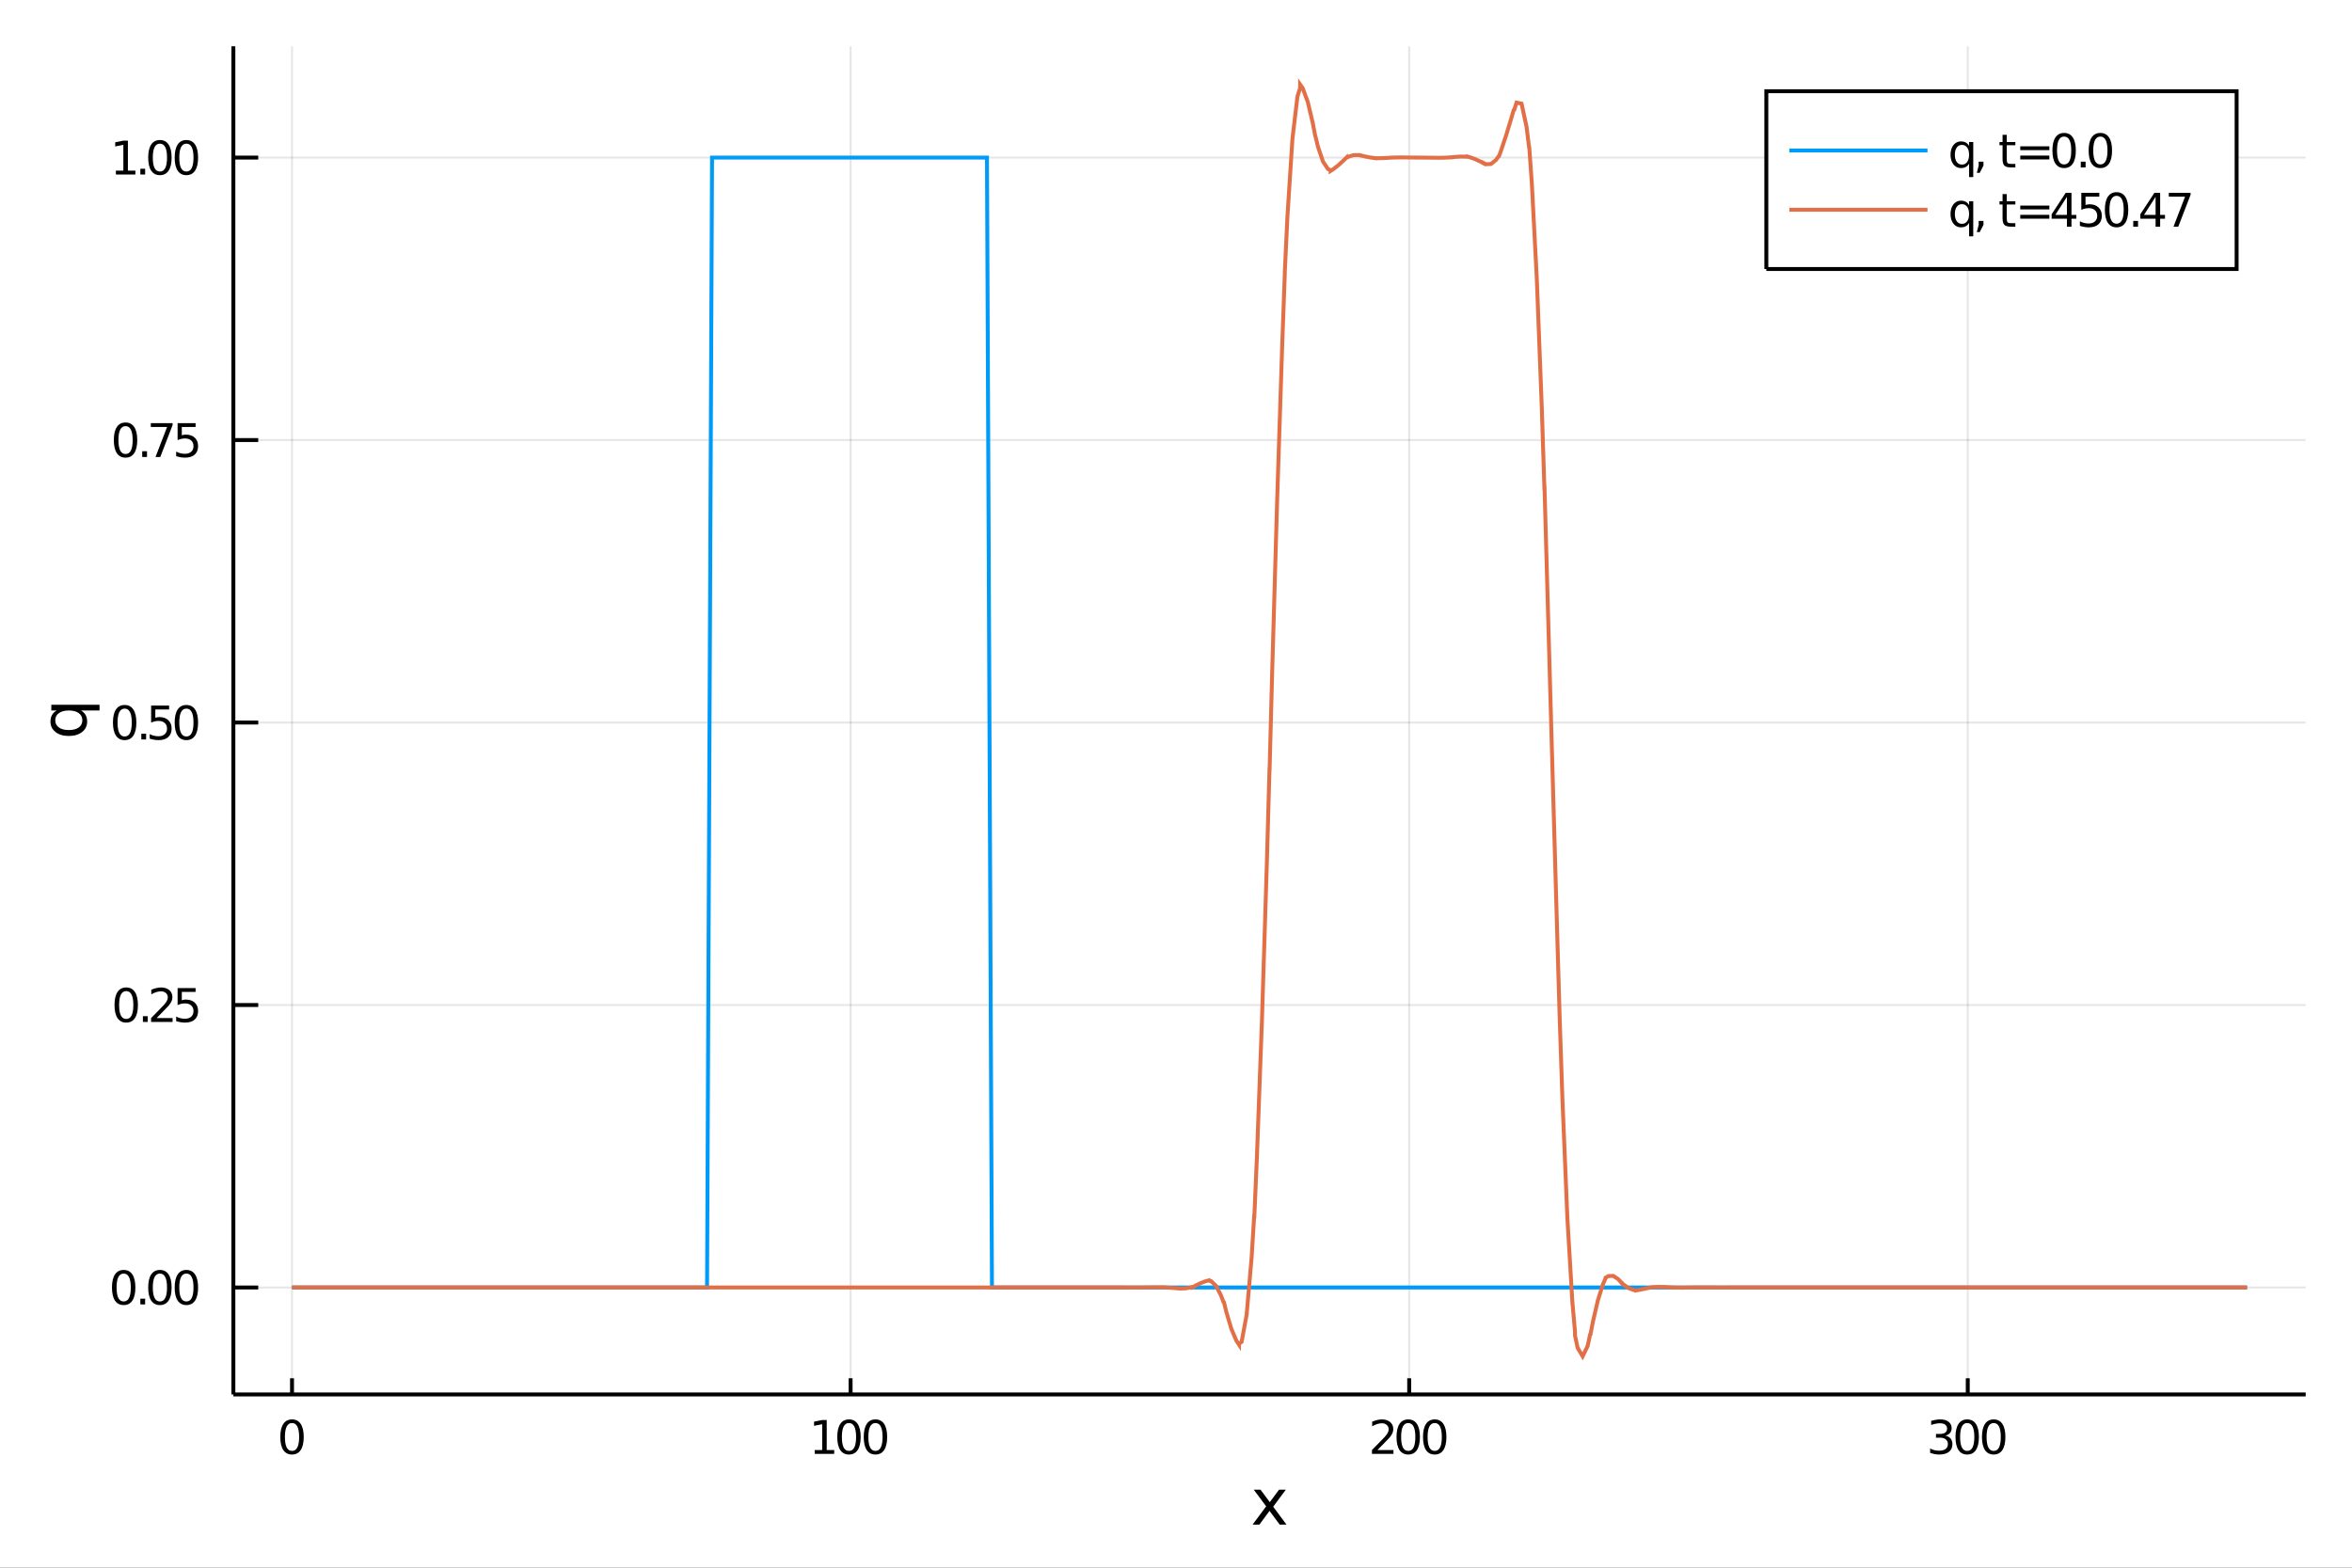 <?xml version="1.0" encoding="utf-8"?>
<svg xmlns="http://www.w3.org/2000/svg" xmlns:xlink="http://www.w3.org/1999/xlink" width="600" height="400" viewBox="0 0 2400 1600">
<rect x="0" y="0" width="2400" height="1600" fill="#333333" stroke="none"/>
<defs>
  <clipPath id="clip930">
    <rect x="0" y="0" width="2400" height="1600"/>
  </clipPath>
</defs>
<path clip-path="url(#clip930)" d="
M0 1600 L2400 1600 L2400 0 L0 0  Z
  " fill="#ffffff" fill-rule="evenodd" fill-opacity="1"/>
<defs>
  <clipPath id="clip931">
    <rect x="480" y="0" width="1681" height="1600"/>
  </clipPath>
</defs>
<path clip-path="url(#clip930)" d="
M238.13 1423.18 L2352.76 1423.18 L2352.76 47.244 L238.13 47.244  Z
  " fill="#ffffff" fill-rule="evenodd" fill-opacity="1"/>
<defs>
  <clipPath id="clip932">
    <rect x="238" y="47" width="2116" height="1377"/>
  </clipPath>
</defs>
<polyline clip-path="url(#clip932)" style="stroke:#000000; stroke-width:2; stroke-opacity:0.1; fill:none" points="
  297.978,1423.18 297.978,47.244 
  "/>
<polyline clip-path="url(#clip932)" style="stroke:#000000; stroke-width:2; stroke-opacity:0.1; fill:none" points="
  867.958,1423.18 867.958,47.244 
  "/>
<polyline clip-path="url(#clip932)" style="stroke:#000000; stroke-width:2; stroke-opacity:0.1; fill:none" points="
  1437.94,1423.18 1437.94,47.244 
  "/>
<polyline clip-path="url(#clip932)" style="stroke:#000000; stroke-width:2; stroke-opacity:0.1; fill:none" points="
  2007.92,1423.18 2007.92,47.244 
  "/>
<polyline clip-path="url(#clip930)" style="stroke:#000000; stroke-width:4; stroke-opacity:1; fill:none" points="
  238.13,1423.18 2352.76,1423.18 
  "/>
<polyline clip-path="url(#clip930)" style="stroke:#000000; stroke-width:4; stroke-opacity:1; fill:none" points="
  297.978,1423.18 297.978,1406.67 
  "/>
<polyline clip-path="url(#clip930)" style="stroke:#000000; stroke-width:4; stroke-opacity:1; fill:none" points="
  867.958,1423.18 867.958,1406.67 
  "/>
<polyline clip-path="url(#clip930)" style="stroke:#000000; stroke-width:4; stroke-opacity:1; fill:none" points="
  1437.94,1423.18 1437.94,1406.67 
  "/>
<polyline clip-path="url(#clip930)" style="stroke:#000000; stroke-width:4; stroke-opacity:1; fill:none" points="
  2007.92,1423.18 2007.92,1406.67 
  "/>
<path clip-path="url(#clip930)" d="M 0 0 M297.978 1452.37 Q294.367 1452.37 292.538 1455.94 Q290.733 1459.48 290.733 1466.61 Q290.733 1473.71 292.538 1477.28 Q294.367 1480.82 297.978 1480.82 Q301.612 1480.82 303.418 1477.28 Q305.246 1473.71 305.246 1466.61 Q305.246 1459.48 303.418 1455.94 Q301.612 1452.37 297.978 1452.37 M297.978 1448.67 Q303.788 1448.67 306.844 1453.27 Q309.922 1457.86 309.922 1466.61 Q309.922 1475.33 306.844 1479.94 Q303.788 1484.52 297.978 1484.52 Q292.168 1484.52 289.089 1479.94 Q286.034 1475.33 286.034 1466.61 Q286.034 1457.86 289.089 1453.27 Q292.168 1448.67 297.978 1448.67 Z" fill="#000000" fill-rule="evenodd" fill-opacity="1" /><path clip-path="url(#clip930)" d="M 0 0 M831.326 1479.92 L838.965 1479.92 L838.965 1453.55 L830.655 1455.22 L830.655 1450.96 L838.919 1449.29 L843.595 1449.29 L843.595 1479.92 L851.234 1479.92 L851.234 1483.85 L831.326 1483.85 L831.326 1479.92 Z" fill="#000000" fill-rule="evenodd" fill-opacity="1" /><path clip-path="url(#clip930)" d="M 0 0 M866.303 1452.37 Q862.692 1452.37 860.863 1455.94 Q859.058 1459.48 859.058 1466.61 Q859.058 1473.71 860.863 1477.28 Q862.692 1480.82 866.303 1480.82 Q869.937 1480.82 871.743 1477.28 Q873.571 1473.71 873.571 1466.61 Q873.571 1459.48 871.743 1455.94 Q869.937 1452.37 866.303 1452.37 M866.303 1448.67 Q872.113 1448.67 875.169 1453.27 Q878.247 1457.86 878.247 1466.61 Q878.247 1475.33 875.169 1479.94 Q872.113 1484.52 866.303 1484.52 Q860.493 1484.52 857.414 1479.94 Q854.359 1475.33 854.359 1466.61 Q854.359 1457.86 857.414 1453.27 Q860.493 1448.67 866.303 1448.67 Z" fill="#000000" fill-rule="evenodd" fill-opacity="1" /><path clip-path="url(#clip930)" d="M 0 0 M893.317 1452.37 Q889.706 1452.37 887.877 1455.94 Q886.071 1459.48 886.071 1466.61 Q886.071 1473.71 887.877 1477.28 Q889.706 1480.82 893.317 1480.82 Q896.951 1480.82 898.756 1477.28 Q900.585 1473.71 900.585 1466.61 Q900.585 1459.48 898.756 1455.94 Q896.951 1452.37 893.317 1452.37 M893.317 1448.67 Q899.127 1448.67 902.182 1453.27 Q905.261 1457.86 905.261 1466.61 Q905.261 1475.33 902.182 1479.94 Q899.127 1484.52 893.317 1484.52 Q887.506 1484.52 884.428 1479.94 Q881.372 1475.33 881.372 1466.61 Q881.372 1457.86 884.428 1453.27 Q887.506 1448.67 893.317 1448.67 Z" fill="#000000" fill-rule="evenodd" fill-opacity="1" /><path clip-path="url(#clip930)" d="M 0 0 M1405.58 1479.92 L1421.9 1479.92 L1421.9 1483.85 L1399.95 1483.85 L1399.95 1479.92 Q1402.61 1477.16 1407.2 1472.53 Q1411.8 1467.88 1412.98 1466.54 Q1415.23 1464.01 1416.11 1462.28 Q1417.01 1460.52 1417.01 1458.83 Q1417.01 1456.07 1415.07 1454.34 Q1413.15 1452.6 1410.04 1452.6 Q1407.85 1452.6 1405.39 1453.37 Q1402.96 1454.13 1400.18 1455.68 L1400.18 1450.96 Q1403.01 1449.82 1405.46 1449.25 Q1407.91 1448.67 1409.95 1448.67 Q1415.32 1448.67 1418.52 1451.35 Q1421.71 1454.04 1421.71 1458.53 Q1421.71 1460.66 1420.9 1462.58 Q1420.11 1464.48 1418.01 1467.07 Q1417.43 1467.74 1414.33 1470.96 Q1411.23 1474.15 1405.58 1479.92 Z" fill="#000000" fill-rule="evenodd" fill-opacity="1" /><path clip-path="url(#clip930)" d="M 0 0 M1436.97 1452.37 Q1433.35 1452.37 1431.53 1455.94 Q1429.72 1459.48 1429.72 1466.61 Q1429.72 1473.71 1431.53 1477.28 Q1433.35 1480.82 1436.97 1480.82 Q1440.6 1480.82 1442.41 1477.28 Q1444.23 1473.71 1444.23 1466.61 Q1444.23 1459.48 1442.41 1455.94 Q1440.6 1452.37 1436.97 1452.37 M1436.97 1448.67 Q1442.78 1448.67 1445.83 1453.27 Q1448.91 1457.86 1448.91 1466.61 Q1448.91 1475.33 1445.83 1479.94 Q1442.78 1484.52 1436.97 1484.52 Q1431.16 1484.52 1428.08 1479.94 Q1425.02 1475.33 1425.02 1466.61 Q1425.02 1457.86 1428.08 1453.27 Q1431.16 1448.67 1436.97 1448.67 Z" fill="#000000" fill-rule="evenodd" fill-opacity="1" /><path clip-path="url(#clip930)" d="M 0 0 M1463.98 1452.37 Q1460.37 1452.37 1458.54 1455.94 Q1456.73 1459.48 1456.73 1466.61 Q1456.73 1473.71 1458.54 1477.28 Q1460.37 1480.82 1463.98 1480.82 Q1467.61 1480.82 1469.42 1477.28 Q1471.25 1473.71 1471.25 1466.61 Q1471.25 1459.48 1469.42 1455.94 Q1467.61 1452.37 1463.98 1452.37 M1463.98 1448.67 Q1469.79 1448.67 1472.85 1453.27 Q1475.92 1457.86 1475.92 1466.61 Q1475.92 1475.33 1472.85 1479.94 Q1469.79 1484.52 1463.98 1484.52 Q1458.17 1484.52 1455.09 1479.94 Q1452.04 1475.33 1452.04 1466.61 Q1452.04 1457.86 1455.09 1453.27 Q1458.17 1448.67 1463.98 1448.67 Z" fill="#000000" fill-rule="evenodd" fill-opacity="1" /><path clip-path="url(#clip930)" d="M 0 0 M1985.15 1465.22 Q1988.51 1465.94 1990.38 1468.2 Q1992.28 1470.47 1992.28 1473.81 Q1992.28 1478.92 1988.76 1481.72 Q1985.24 1484.52 1978.76 1484.52 Q1976.59 1484.52 1974.27 1484.08 Q1971.98 1483.67 1969.53 1482.81 L1969.53 1478.3 Q1971.47 1479.43 1973.79 1480.01 Q1976.1 1480.59 1978.62 1480.59 Q1983.02 1480.59 1985.31 1478.85 Q1987.63 1477.12 1987.63 1473.81 Q1987.63 1470.75 1985.48 1469.04 Q1983.35 1467.3 1979.53 1467.3 L1975.5 1467.3 L1975.5 1463.46 L1979.71 1463.46 Q1983.16 1463.46 1984.99 1462.09 Q1986.82 1460.7 1986.82 1458.11 Q1986.82 1455.45 1984.92 1454.04 Q1983.05 1452.6 1979.53 1452.6 Q1977.61 1452.6 1975.41 1453.02 Q1973.21 1453.44 1970.57 1454.31 L1970.57 1450.15 Q1973.23 1449.41 1975.55 1449.04 Q1977.88 1448.67 1979.94 1448.67 Q1985.27 1448.67 1988.37 1451.1 Q1991.47 1453.5 1991.47 1457.63 Q1991.47 1460.5 1989.83 1462.49 Q1988.18 1464.45 1985.15 1465.22 Z" fill="#000000" fill-rule="evenodd" fill-opacity="1" /><path clip-path="url(#clip930)" d="M 0 0 M2007.35 1452.37 Q2003.74 1452.37 2001.91 1455.94 Q2000.11 1459.48 2000.11 1466.61 Q2000.11 1473.71 2001.91 1477.28 Q2003.74 1480.82 2007.35 1480.82 Q2010.99 1480.82 2012.79 1477.28 Q2014.62 1473.71 2014.62 1466.61 Q2014.62 1459.48 2012.79 1455.94 Q2010.99 1452.37 2007.35 1452.37 M2007.35 1448.67 Q2013.16 1448.67 2016.22 1453.27 Q2019.3 1457.86 2019.3 1466.61 Q2019.3 1475.33 2016.22 1479.94 Q2013.16 1484.52 2007.35 1484.52 Q2001.54 1484.52 1998.46 1479.94 Q1995.41 1475.33 1995.41 1466.61 Q1995.41 1457.86 1998.46 1453.27 Q2001.54 1448.67 2007.35 1448.67 Z" fill="#000000" fill-rule="evenodd" fill-opacity="1" /><path clip-path="url(#clip930)" d="M 0 0 M2034.36 1452.37 Q2030.75 1452.37 2028.92 1455.94 Q2027.12 1459.48 2027.12 1466.61 Q2027.12 1473.71 2028.92 1477.28 Q2030.75 1480.82 2034.36 1480.82 Q2038 1480.82 2039.8 1477.28 Q2041.63 1473.71 2041.63 1466.61 Q2041.63 1459.48 2039.8 1455.94 Q2038 1452.37 2034.36 1452.37 M2034.36 1448.67 Q2040.17 1448.67 2043.23 1453.27 Q2046.31 1457.86 2046.31 1466.61 Q2046.31 1475.33 2043.23 1479.94 Q2040.17 1484.52 2034.36 1484.52 Q2028.55 1484.52 2025.48 1479.94 Q2022.42 1475.33 2022.42 1466.61 Q2022.42 1457.86 2025.48 1453.27 Q2028.55 1448.67 2034.36 1448.67 Z" fill="#000000" fill-rule="evenodd" fill-opacity="1" /><path clip-path="url(#clip930)" d="M 0 0 M1312.06 1520.4 L1299.17 1537.74 L1312.73 1556.04 L1305.82 1556.04 L1295.44 1542.04 L1285.07 1556.04 L1278.16 1556.04 L1292.01 1537.39 L1279.34 1520.4 L1286.24 1520.4 L1295.7 1533.1 L1305.15 1520.4 L1312.06 1520.4 Z" fill="#000000" fill-rule="evenodd" fill-opacity="1" /><polyline clip-path="url(#clip932)" style="stroke:#000000; stroke-width:2; stroke-opacity:0.1; fill:none" points="
  238.13,1314.03 2352.76,1314.03 
  "/>
<polyline clip-path="url(#clip932)" style="stroke:#000000; stroke-width:2; stroke-opacity:0.1; fill:none" points="
  238.13,1025.73 2352.76,1025.73 
  "/>
<polyline clip-path="url(#clip932)" style="stroke:#000000; stroke-width:2; stroke-opacity:0.1; fill:none" points="
  238.13,737.425 2352.76,737.425 
  "/>
<polyline clip-path="url(#clip932)" style="stroke:#000000; stroke-width:2; stroke-opacity:0.1; fill:none" points="
  238.13,449.123 2352.76,449.123 
  "/>
<polyline clip-path="url(#clip932)" style="stroke:#000000; stroke-width:2; stroke-opacity:0.1; fill:none" points="
  238.13,160.821 2352.76,160.821 
  "/>
<polyline clip-path="url(#clip930)" style="stroke:#000000; stroke-width:4; stroke-opacity:1; fill:none" points="
  238.13,1423.18 238.13,47.244 
  "/>
<polyline clip-path="url(#clip930)" style="stroke:#000000; stroke-width:4; stroke-opacity:1; fill:none" points="
  238.13,1314.03 263.506,1314.03 
  "/>
<polyline clip-path="url(#clip930)" style="stroke:#000000; stroke-width:4; stroke-opacity:1; fill:none" points="
  238.13,1025.73 263.506,1025.73 
  "/>
<polyline clip-path="url(#clip930)" style="stroke:#000000; stroke-width:4; stroke-opacity:1; fill:none" points="
  238.13,737.425 263.506,737.425 
  "/>
<polyline clip-path="url(#clip930)" style="stroke:#000000; stroke-width:4; stroke-opacity:1; fill:none" points="
  238.13,449.123 263.506,449.123 
  "/>
<polyline clip-path="url(#clip930)" style="stroke:#000000; stroke-width:4; stroke-opacity:1; fill:none" points="
  238.13,160.821 263.506,160.821 
  "/>
<path clip-path="url(#clip930)" d="M 0 0 M126.205 1299.83 Q122.593 1299.83 120.765 1303.39 Q118.959 1306.93 118.959 1314.06 Q118.959 1321.17 120.765 1324.73 Q122.593 1328.28 126.205 1328.28 Q129.839 1328.28 131.644 1324.73 Q133.473 1321.17 133.473 1314.06 Q133.473 1306.93 131.644 1303.39 Q129.839 1299.83 126.205 1299.83 M126.205 1296.12 Q132.015 1296.12 135.07 1300.73 Q138.149 1305.31 138.149 1314.06 Q138.149 1322.79 135.07 1327.4 Q132.015 1331.98 126.205 1331.98 Q120.394 1331.98 117.316 1327.4 Q114.26 1322.79 114.26 1314.06 Q114.26 1305.31 117.316 1300.73 Q120.394 1296.12 126.205 1296.12 Z" fill="#000000" fill-rule="evenodd" fill-opacity="1" /><path clip-path="url(#clip930)" d="M 0 0 M143.218 1325.43 L148.103 1325.43 L148.103 1331.31 L143.218 1331.31 L143.218 1325.43 Z" fill="#000000" fill-rule="evenodd" fill-opacity="1" /><path clip-path="url(#clip930)" d="M 0 0 M163.172 1299.83 Q159.561 1299.83 157.732 1303.39 Q155.927 1306.93 155.927 1314.06 Q155.927 1321.17 157.732 1324.73 Q159.561 1328.28 163.172 1328.28 Q166.806 1328.28 168.612 1324.73 Q170.44 1321.17 170.44 1314.06 Q170.44 1306.93 168.612 1303.39 Q166.806 1299.83 163.172 1299.83 M163.172 1296.12 Q168.982 1296.12 172.038 1300.73 Q175.116 1305.31 175.116 1314.06 Q175.116 1322.79 172.038 1327.4 Q168.982 1331.98 163.172 1331.98 Q157.362 1331.98 154.283 1327.4 Q151.228 1322.79 151.228 1314.06 Q151.228 1305.31 154.283 1300.73 Q157.362 1296.12 163.172 1296.12 Z" fill="#000000" fill-rule="evenodd" fill-opacity="1" /><path clip-path="url(#clip930)" d="M 0 0 M190.186 1299.83 Q186.575 1299.83 184.746 1303.39 Q182.94 1306.93 182.94 1314.06 Q182.94 1321.17 184.746 1324.73 Q186.575 1328.28 190.186 1328.28 Q193.82 1328.28 195.625 1324.73 Q197.454 1321.17 197.454 1314.06 Q197.454 1306.93 195.625 1303.39 Q193.82 1299.83 190.186 1299.83 M190.186 1296.12 Q195.996 1296.12 199.051 1300.73 Q202.13 1305.31 202.13 1314.06 Q202.13 1322.79 199.051 1327.4 Q195.996 1331.98 190.186 1331.98 Q184.376 1331.98 181.297 1327.4 Q178.241 1322.79 178.241 1314.06 Q178.241 1305.31 181.297 1300.73 Q184.376 1296.12 190.186 1296.12 Z" fill="#000000" fill-rule="evenodd" fill-opacity="1" /><path clip-path="url(#clip930)" d="M 0 0 M128.797 1011.53 Q125.186 1011.53 123.357 1015.09 Q121.552 1018.63 121.552 1025.76 Q121.552 1032.87 123.357 1036.43 Q125.186 1039.97 128.797 1039.97 Q132.431 1039.97 134.237 1036.43 Q136.066 1032.87 136.066 1025.76 Q136.066 1018.63 134.237 1015.09 Q132.431 1011.53 128.797 1011.53 M128.797 1007.82 Q134.607 1007.82 137.663 1012.43 Q140.741 1017.01 140.741 1025.76 Q140.741 1034.49 137.663 1039.09 Q134.607 1043.68 128.797 1043.68 Q122.987 1043.68 119.908 1039.09 Q116.853 1034.49 116.853 1025.76 Q116.853 1017.01 119.908 1012.43 Q122.987 1007.82 128.797 1007.82 Z" fill="#000000" fill-rule="evenodd" fill-opacity="1" /><path clip-path="url(#clip930)" d="M 0 0 M145.811 1037.13 L150.695 1037.13 L150.695 1043.01 L145.811 1043.01 L145.811 1037.13 Z" fill="#000000" fill-rule="evenodd" fill-opacity="1" /><path clip-path="url(#clip930)" d="M 0 0 M159.792 1039.07 L176.112 1039.07 L176.112 1043.01 L154.167 1043.01 L154.167 1039.07 Q156.829 1036.32 161.413 1031.69 Q166.019 1027.03 167.2 1025.69 Q169.445 1023.17 170.325 1021.43 Q171.227 1019.67 171.227 1017.98 Q171.227 1015.23 169.283 1013.49 Q167.362 1011.76 164.26 1011.76 Q162.061 1011.76 159.607 1012.52 Q157.177 1013.28 154.399 1014.84 L154.399 1010.11 Q157.223 1008.98 159.677 1008.4 Q162.13 1007.82 164.167 1007.82 Q169.538 1007.82 172.732 1010.51 Q175.926 1013.19 175.926 1017.68 Q175.926 1019.81 175.116 1021.73 Q174.329 1023.63 172.223 1026.22 Q171.644 1026.9 168.542 1030.11 Q165.44 1033.31 159.792 1039.07 Z" fill="#000000" fill-rule="evenodd" fill-opacity="1" /><path clip-path="url(#clip930)" d="M 0 0 M181.227 1008.45 L199.584 1008.45 L199.584 1012.38 L185.51 1012.38 L185.51 1020.85 Q186.528 1020.51 187.547 1020.34 Q188.565 1020.16 189.584 1020.16 Q195.371 1020.16 198.75 1023.33 Q202.13 1026.5 202.13 1031.92 Q202.13 1037.5 198.658 1040.6 Q195.186 1043.68 188.866 1043.68 Q186.69 1043.68 184.422 1043.31 Q182.176 1042.94 179.769 1042.2 L179.769 1037.5 Q181.852 1038.63 184.075 1039.19 Q186.297 1039.74 188.774 1039.74 Q192.778 1039.74 195.116 1037.64 Q197.454 1035.53 197.454 1031.92 Q197.454 1028.31 195.116 1026.2 Q192.778 1024.09 188.774 1024.09 Q186.899 1024.09 185.024 1024.51 Q183.172 1024.93 181.227 1025.81 L181.227 1008.45 Z" fill="#000000" fill-rule="evenodd" fill-opacity="1" /><path clip-path="url(#clip930)" d="M 0 0 M127.2 723.223 Q123.589 723.223 121.76 726.788 Q119.955 730.33 119.955 737.459 Q119.955 744.566 121.76 748.131 Q123.589 751.672 127.2 751.672 Q130.834 751.672 132.64 748.131 Q134.468 744.566 134.468 737.459 Q134.468 730.33 132.64 726.788 Q130.834 723.223 127.2 723.223 M127.2 719.52 Q133.01 719.52 136.066 724.126 Q139.144 728.71 139.144 737.459 Q139.144 746.186 136.066 750.793 Q133.01 755.376 127.2 755.376 Q121.39 755.376 118.311 750.793 Q115.256 746.186 115.256 737.459 Q115.256 728.71 118.311 724.126 Q121.39 719.52 127.2 719.52 Z" fill="#000000" fill-rule="evenodd" fill-opacity="1" /><path clip-path="url(#clip930)" d="M 0 0 M144.214 748.825 L149.098 748.825 L149.098 754.705 L144.214 754.705 L144.214 748.825 Z" fill="#000000" fill-rule="evenodd" fill-opacity="1" /><path clip-path="url(#clip930)" d="M 0 0 M154.214 720.145 L172.57 720.145 L172.57 724.08 L158.496 724.08 L158.496 732.552 Q159.515 732.205 160.533 732.043 Q161.552 731.858 162.57 731.858 Q168.357 731.858 171.737 735.029 Q175.116 738.2 175.116 743.617 Q175.116 749.196 171.644 752.297 Q168.172 755.376 161.852 755.376 Q159.677 755.376 157.408 755.006 Q155.163 754.635 152.755 753.895 L152.755 749.196 Q154.839 750.33 157.061 750.885 Q159.283 751.441 161.76 751.441 Q165.765 751.441 168.102 749.334 Q170.44 747.228 170.44 743.617 Q170.44 740.006 168.102 737.899 Q165.765 735.793 161.76 735.793 Q159.885 735.793 158.01 736.209 Q156.158 736.626 154.214 737.506 L154.214 720.145 Z" fill="#000000" fill-rule="evenodd" fill-opacity="1" /><path clip-path="url(#clip930)" d="M 0 0 M190.186 723.223 Q186.575 723.223 184.746 726.788 Q182.94 730.33 182.94 737.459 Q182.94 744.566 184.746 748.131 Q186.575 751.672 190.186 751.672 Q193.82 751.672 195.625 748.131 Q197.454 744.566 197.454 737.459 Q197.454 730.33 195.625 726.788 Q193.82 723.223 190.186 723.223 M190.186 719.52 Q195.996 719.52 199.051 724.126 Q202.13 728.71 202.13 737.459 Q202.13 746.186 199.051 750.793 Q195.996 755.376 190.186 755.376 Q184.376 755.376 181.297 750.793 Q178.241 746.186 178.241 737.459 Q178.241 728.71 181.297 724.126 Q184.376 719.52 190.186 719.52 Z" fill="#000000" fill-rule="evenodd" fill-opacity="1" /><path clip-path="url(#clip930)" d="M 0 0 M128.103 434.922 Q124.492 434.922 122.663 438.487 Q120.857 442.028 120.857 449.158 Q120.857 456.264 122.663 459.829 Q124.492 463.371 128.103 463.371 Q131.737 463.371 133.542 459.829 Q135.371 456.264 135.371 449.158 Q135.371 442.028 133.542 438.487 Q131.737 434.922 128.103 434.922 M128.103 431.218 Q133.913 431.218 136.968 435.825 Q140.047 440.408 140.047 449.158 Q140.047 457.885 136.968 462.491 Q133.913 467.074 128.103 467.074 Q122.293 467.074 119.214 462.491 Q116.158 457.885 116.158 449.158 Q116.158 440.408 119.214 435.825 Q122.293 431.218 128.103 431.218 Z" fill="#000000" fill-rule="evenodd" fill-opacity="1" /><path clip-path="url(#clip930)" d="M 0 0 M145.116 460.523 L150.001 460.523 L150.001 466.403 L145.116 466.403 L145.116 460.523 Z" fill="#000000" fill-rule="evenodd" fill-opacity="1" /><path clip-path="url(#clip930)" d="M 0 0 M153.89 431.843 L176.112 431.843 L176.112 433.834 L163.565 466.403 L158.681 466.403 L170.487 435.778 L153.89 435.778 L153.89 431.843 Z" fill="#000000" fill-rule="evenodd" fill-opacity="1" /><path clip-path="url(#clip930)" d="M 0 0 M181.227 431.843 L199.584 431.843 L199.584 435.778 L185.51 435.778 L185.51 444.25 Q186.528 443.903 187.547 443.741 Q188.565 443.556 189.584 443.556 Q195.371 443.556 198.75 446.727 Q202.13 449.899 202.13 455.315 Q202.13 460.894 198.658 463.996 Q195.186 467.074 188.866 467.074 Q186.69 467.074 184.422 466.704 Q182.176 466.334 179.769 465.593 L179.769 460.894 Q181.852 462.028 184.075 462.584 Q186.297 463.139 188.774 463.139 Q192.778 463.139 195.116 461.033 Q197.454 458.926 197.454 455.315 Q197.454 451.704 195.116 449.598 Q192.778 447.491 188.774 447.491 Q186.899 447.491 185.024 447.908 Q183.172 448.324 181.227 449.204 L181.227 431.843 Z" fill="#000000" fill-rule="evenodd" fill-opacity="1" /><path clip-path="url(#clip930)" d="M 0 0 M118.242 174.166 L125.88 174.166 L125.88 147.801 L117.57 149.467 L117.57 145.208 L125.834 143.541 L130.51 143.541 L130.51 174.166 L138.149 174.166 L138.149 178.101 L118.242 178.101 L118.242 174.166 Z" fill="#000000" fill-rule="evenodd" fill-opacity="1" /><path clip-path="url(#clip930)" d="M 0 0 M143.218 172.222 L148.103 172.222 L148.103 178.101 L143.218 178.101 L143.218 172.222 Z" fill="#000000" fill-rule="evenodd" fill-opacity="1" /><path clip-path="url(#clip930)" d="M 0 0 M163.172 146.62 Q159.561 146.62 157.732 150.185 Q155.927 153.727 155.927 160.856 Q155.927 167.963 157.732 171.527 Q159.561 175.069 163.172 175.069 Q166.806 175.069 168.612 171.527 Q170.44 167.963 170.44 160.856 Q170.44 153.727 168.612 150.185 Q166.806 146.62 163.172 146.62 M163.172 142.916 Q168.982 142.916 172.038 147.523 Q175.116 152.106 175.116 160.856 Q175.116 169.583 172.038 174.189 Q168.982 178.773 163.172 178.773 Q157.362 178.773 154.283 174.189 Q151.228 169.583 151.228 160.856 Q151.228 152.106 154.283 147.523 Q157.362 142.916 163.172 142.916 Z" fill="#000000" fill-rule="evenodd" fill-opacity="1" /><path clip-path="url(#clip930)" d="M 0 0 M190.186 146.62 Q186.575 146.62 184.746 150.185 Q182.94 153.727 182.94 160.856 Q182.94 167.963 184.746 171.527 Q186.575 175.069 190.186 175.069 Q193.82 175.069 195.625 171.527 Q197.454 167.963 197.454 160.856 Q197.454 153.727 195.625 150.185 Q193.82 146.62 190.186 146.62 M190.186 142.916 Q195.996 142.916 199.051 147.523 Q202.13 152.106 202.13 160.856 Q202.13 169.583 199.051 174.189 Q195.996 178.773 190.186 178.773 Q184.376 178.773 181.297 174.189 Q178.241 169.583 178.241 160.856 Q178.241 152.106 181.297 147.523 Q184.376 142.916 190.186 142.916 Z" fill="#000000" fill-rule="evenodd" fill-opacity="1" /><path clip-path="url(#clip930)" d="M 0 0 M70.212 745.095 Q76.673 745.095 80.365 742.453 Q84.026 739.779 84.026 735.132 Q84.026 730.485 80.365 727.812 Q76.673 725.138 70.212 725.138 Q63.751 725.138 60.09 727.812 Q56.398 730.485 56.398 735.132 Q56.398 739.779 60.09 742.453 Q63.751 745.095 70.212 745.095 M82.657 725.138 Q85.84 726.984 87.399 729.817 Q88.927 732.618 88.927 736.565 Q88.927 743.026 83.771 747.1 Q78.615 751.142 70.212 751.142 Q61.809 751.142 56.653 747.1 Q51.497 743.026 51.497 736.565 Q51.497 732.618 53.056 729.817 Q54.584 726.984 57.767 725.138 L52.356 725.138 L52.356 719.282 L101.563 719.282 L101.563 725.138 L82.657 725.138 Z" fill="#000000" fill-rule="evenodd" fill-opacity="1" /><polyline clip-path="url(#clip932)" style="stroke:#009af9; stroke-width:4; stroke-opacity:1; fill:none" points="
  297.978,1314.03 300.669,1314.03 305.771,1314.03 310.872,1314.03 313.563,1314.03 316.255,1314.03 321.356,1314.03 326.458,1314.03 329.149,1314.03 
  331.84,1314.03 336.941,1314.03 342.043,1314.03 344.734,1314.03 347.425,1314.03 352.527,1314.03 357.628,1314.03 360.32,1314.03 
  363.011,1314.03 368.112,1314.03 373.214,1314.03 375.905,1314.03 378.596,1314.03 383.698,1314.03 388.799,1314.03 391.49,1314.03 
  394.181,1314.03 399.283,1314.03 404.385,1314.03 407.076,1314.03 409.767,1314.03 414.868,1314.03 419.97,1314.03 422.661,1314.03 
  425.352,1314.03 430.454,1314.03 435.555,1314.03 438.246,1314.03 440.938,1314.03 446.039,1314.03 451.141,1314.03 453.832,1314.03 
  456.523,1314.03 461.625,1314.03 466.726,1314.03 469.417,1314.03 472.108,1314.03 477.21,1314.03 482.311,1314.03 485.003,1314.03 
  487.694,1314.03 492.795,1314.03 497.897,1314.03 500.588,1314.03 503.279,1314.03 508.381,1314.03 513.482,1314.03 516.173,1314.03 
  518.865,1314.03 523.966,1314.03 529.068,1314.03 531.759,1314.03 534.45,1314.03 539.552,1314.03 544.653,1314.03 547.344,1314.03 
  550.035,1314.03 555.137,1314.03 560.238,1314.03 562.93,1314.03 565.621,1314.03 570.722,1314.03 575.824,1314.03 578.515,1314.03 
  581.206,1314.03 586.308,1314.03 591.409,1314.03 594.1,1314.03 596.792,1314.03 601.893,1314.03 606.995,1314.03 609.686,1314.03 
  612.377,1314.03 617.478,1314.03 622.58,1314.03 625.271,1314.03 627.962,1314.03 633.064,1314.03 638.165,1314.03 640.857,1314.03 
  643.548,1314.03 648.649,1314.03 653.751,1314.03 656.442,1314.03 659.133,1314.03 664.235,1314.03 669.336,1314.03 672.027,1314.03 
  674.719,1314.03 679.82,1314.03 684.922,1314.03 687.613,1314.03 690.304,1314.03 695.405,1314.03 700.507,1314.03 703.198,1314.03 
  705.889,1314.03 710.991,1314.03 716.092,1314.03 718.784,1314.03 721.475,1314.03 726.576,160.821 731.678,160.821 734.369,160.821 
  737.06,160.821 742.162,160.821 747.263,160.821 749.954,160.821 752.645,160.821 757.747,160.821 762.849,160.821 765.54,160.821 
  768.231,160.821 773.332,160.821 778.434,160.821 781.125,160.821 783.816,160.821 788.918,160.821 794.019,160.821 796.71,160.821 
  799.402,160.821 804.503,160.821 809.605,160.821 812.296,160.821 814.987,160.821 820.089,160.821 825.19,160.821 827.881,160.821 
  830.572,160.821 835.674,160.821 840.775,160.821 843.467,160.821 846.158,160.821 851.259,160.821 856.361,160.821 859.052,160.821 
  861.743,160.821 866.845,160.821 871.946,160.821 874.637,160.821 877.329,160.821 882.43,160.821 887.532,160.821 890.223,160.821 
  892.914,160.821 898.016,160.821 903.117,160.821 905.808,160.821 908.499,160.821 913.601,160.821 918.702,160.821 921.394,160.821 
  924.085,160.821 929.186,160.821 934.288,160.821 936.979,160.821 939.67,160.821 944.772,160.821 949.873,160.821 952.564,160.821 
  955.256,160.821 960.357,160.821 965.459,160.821 968.15,160.821 970.841,160.821 975.942,160.821 981.044,160.821 983.735,160.821 
  986.426,160.821 991.528,160.821 996.629,160.821 999.321,160.821 1002.01,160.821 1007.11,160.821 1012.21,1314.03 1014.91,1314.03 
  1017.6,1314.03 1022.7,1314.03 1027.8,1314.03 1030.49,1314.03 1033.18,1314.03 1038.28,1314.03 1043.39,1314.03 1046.08,1314.03 
  1048.77,1314.03 1053.87,1314.03 1058.97,1314.03 1061.66,1314.03 1064.35,1314.03 1069.45,1314.03 1074.56,1314.03 1077.25,1314.03 
  1079.94,1314.03 1085.04,1314.03 1090.14,1314.03 1092.83,1314.03 1095.52,1314.03 1100.63,1314.03 1105.73,1314.03 1108.42,1314.03 
  1111.11,1314.03 1116.21,1314.03 1121.31,1314.03 1124,1314.03 1126.69,1314.03 1131.8,1314.03 1136.9,1314.03 1139.59,1314.03 
  1142.28,1314.03 1147.38,1314.03 1152.48,1314.03 1155.17,1314.03 1157.87,1314.03 1162.97,1314.03 1168.07,1314.03 1170.76,1314.03 
  1173.45,1314.03 1178.55,1314.03 1183.65,1314.03 1186.35,1314.03 1189.04,1314.03 1194.14,1314.03 1199.24,1314.03 1201.93,1314.03 
  1204.62,1314.03 1209.72,1314.03 1214.82,1314.03 1217.52,1314.03 1220.21,1314.03 1225.31,1314.03 1230.41,1314.03 1233.1,1314.03 
  1235.79,1314.03 1240.89,1314.03 1246,1314.03 1248.69,1314.03 1251.38,1314.03 1256.48,1314.03 1261.58,1314.03 1264.27,1314.03 
  1266.96,1314.03 1272.06,1314.03 1277.17,1314.03 1279.86,1314.03 1282.55,1314.03 1287.65,1314.03 1292.75,1314.03 1295.44,1314.03 
  1298.13,1314.03 1303.24,1314.03 1308.34,1314.03 1311.03,1314.03 1313.72,1314.03 1318.82,1314.03 1323.92,1314.03 1326.61,1314.03 
  1329.3,1314.03 1334.41,1314.03 1339.51,1314.03 1342.2,1314.03 1344.89,1314.03 1349.99,1314.03 1355.09,1314.03 1357.78,1314.03 
  1360.48,1314.03 1365.58,1314.03 1370.68,1314.03 1373.37,1314.03 1376.06,1314.03 1381.16,1314.03 1386.26,1314.03 1388.96,1314.03 
  1391.65,1314.03 1396.75,1314.03 1401.85,1314.03 1404.54,1314.03 1407.23,1314.03 1412.33,1314.03 1417.43,1314.03 1420.13,1314.03 
  1422.82,1314.03 1427.92,1314.03 1433.02,1314.03 1435.71,1314.03 1438.4,1314.03 1443.5,1314.03 1448.61,1314.03 1451.3,1314.03 
  1453.99,1314.03 1459.09,1314.03 1464.19,1314.03 1466.88,1314.03 1469.57,1314.03 1474.67,1314.03 1479.78,1314.03 1482.47,1314.03 
  1485.16,1314.03 1490.26,1314.03 1495.36,1314.03 1498.05,1314.03 1500.74,1314.03 1505.85,1314.03 1510.95,1314.03 1513.64,1314.03 
  1516.33,1314.03 1521.43,1314.03 1526.53,1314.03 1529.22,1314.03 1531.92,1314.03 1537.02,1314.03 1542.12,1314.03 1544.81,1314.03 
  1547.5,1314.03 1552.6,1314.03 1557.7,1314.03 1560.39,1314.03 1563.09,1314.03 1568.19,1314.03 1573.29,1314.03 1575.98,1314.03 
  1578.67,1314.03 1583.77,1314.03 1588.87,1314.03 1591.57,1314.03 1594.26,1314.03 1599.36,1314.03 1604.46,1314.03 1607.15,1314.03 
  1609.84,1314.03 1614.94,1314.03 1620.05,1314.03 1622.74,1314.03 1625.43,1314.03 1630.53,1314.03 1635.63,1314.03 1638.32,1314.03 
  1641.01,1314.03 1646.11,1314.03 1651.22,1314.03 1653.91,1314.03 1656.6,1314.03 1661.7,1314.03 1666.8,1314.03 1669.49,1314.03 
  1672.18,1314.03 1677.29,1314.03 1682.39,1314.03 1685.08,1314.03 1687.77,1314.03 1692.87,1314.03 1697.97,1314.03 1700.66,1314.03 
  1703.35,1314.03 1708.46,1314.03 1713.56,1314.03 1716.25,1314.03 1718.94,1314.03 1724.04,1314.03 1729.14,1314.03 1731.83,1314.03 
  1734.53,1314.03 1739.63,1314.03 1744.73,1314.03 1747.42,1314.03 1750.11,1314.03 1755.21,1314.03 1760.31,1314.03 1763,1314.03 
  1765.7,1314.03 1770.8,1314.03 1775.9,1314.03 1778.59,1314.03 1781.28,1314.03 1786.38,1314.03 1791.48,1314.03 1794.18,1314.03 
  1796.87,1314.03 1801.97,1314.03 1807.07,1314.03 1809.76,1314.03 1812.45,1314.03 1817.55,1314.03 1822.66,1314.03 1825.35,1314.03 
  1828.04,1314.03 1833.14,1314.03 1838.24,1314.03 1840.93,1314.03 1843.62,1314.03 1848.72,1314.03 1853.83,1314.03 1856.52,1314.03 
  1859.21,1314.03 1864.31,1314.03 1869.41,1314.03 1872.1,1314.03 1874.79,1314.03 1879.9,1314.03 1885,1314.03 1887.69,1314.03 
  1890.38,1314.03 1895.48,1314.03 1900.58,1314.03 1903.27,1314.03 1905.96,1314.03 1911.07,1314.03 1916.17,1314.03 1918.86,1314.03 
  1921.55,1314.03 1926.65,1314.03 1931.75,1314.03 1934.44,1314.03 1937.14,1314.03 1942.24,1314.03 1947.34,1314.03 1950.03,1314.03 
  1952.72,1314.03 1957.82,1314.03 1962.92,1314.03 1965.61,1314.03 1968.31,1314.03 1973.41,1314.03 1978.51,1314.03 1981.2,1314.03 
  1983.89,1314.03 1988.99,1314.03 1994.09,1314.03 1996.79,1314.03 1999.48,1314.03 2004.58,1314.03 2009.68,1314.03 2012.37,1314.03 
  2015.06,1314.03 2020.16,1314.03 2025.27,1314.03 2027.96,1314.03 2030.65,1314.03 2035.75,1314.03 2040.85,1314.03 2043.54,1314.03 
  2046.23,1314.03 2051.33,1314.03 2056.44,1314.03 2059.13,1314.03 2061.82,1314.03 2066.92,1314.03 2072.02,1314.03 2074.71,1314.03 
  2077.4,1314.03 2082.51,1314.03 2087.61,1314.03 2090.3,1314.03 2092.99,1314.03 2098.09,1314.03 2103.19,1314.03 2105.88,1314.03 
  2108.57,1314.03 2113.68,1314.03 2118.78,1314.03 2121.47,1314.03 2124.16,1314.03 2129.26,1314.03 2134.36,1314.03 2137.05,1314.03 
  2139.75,1314.03 2144.85,1314.03 2149.95,1314.03 2152.64,1314.03 2155.33,1314.03 2160.43,1314.03 2165.53,1314.03 2168.22,1314.03 
  2170.92,1314.03 2176.02,1314.03 2181.12,1314.03 2183.81,1314.03 2186.5,1314.03 2191.6,1314.03 2196.7,1314.03 2199.4,1314.03 
  2202.09,1314.03 2207.19,1314.03 2212.29,1314.03 2214.98,1314.03 2217.67,1314.03 2222.77,1314.03 2227.88,1314.03 2230.57,1314.03 
  2233.26,1314.03 2238.36,1314.03 2243.46,1314.03 2246.15,1314.03 2248.84,1314.03 2253.94,1314.03 2259.05,1314.03 2261.74,1314.03 
  2264.43,1314.03 2269.53,1314.03 2274.63,1314.03 2277.32,1314.03 2280.01,1314.03 2285.12,1314.03 2290.22,1314.03 2292.91,1314.03 
  
  "/>
<polyline clip-path="url(#clip932)" style="stroke:#e26f46; stroke-width:4; stroke-opacity:1; fill:none" points="
  297.978,1314.03 300.669,1314.03 305.771,1314.03 310.872,1314.03 313.563,1314.03 316.255,1314.03 321.356,1314.03 326.458,1314.03 329.149,1314.03 
  331.84,1314.03 336.941,1314.03 342.043,1314.03 344.734,1314.03 347.425,1314.03 352.527,1314.03 357.628,1314.03 360.32,1314.03 
  363.011,1314.03 368.112,1314.03 373.214,1314.03 375.905,1314.03 378.596,1314.03 383.698,1314.03 388.799,1314.03 391.49,1314.03 
  394.181,1314.03 399.283,1314.03 404.385,1314.03 407.076,1314.03 409.767,1314.03 414.868,1314.03 419.97,1314.03 422.661,1314.03 
  425.352,1314.03 430.454,1314.03 435.555,1314.03 438.246,1314.03 440.938,1314.03 446.039,1314.03 451.141,1314.03 453.832,1314.03 
  456.523,1314.03 461.625,1314.03 466.726,1314.03 469.417,1314.03 472.108,1314.03 477.21,1314.03 482.311,1314.03 485.003,1314.03 
  487.694,1314.03 492.795,1314.03 497.897,1314.03 500.588,1314.03 503.279,1314.03 508.381,1314.03 513.482,1314.03 516.173,1314.03 
  518.865,1314.03 523.966,1314.03 529.068,1314.03 531.759,1314.03 534.45,1314.03 539.552,1314.03 544.653,1314.03 547.344,1314.03 
  550.035,1314.03 555.137,1314.03 560.238,1314.03 562.93,1314.03 565.621,1314.03 570.722,1314.03 575.824,1314.03 578.515,1314.03 
  581.206,1314.03 586.308,1314.03 591.409,1314.03 594.1,1314.03 596.792,1314.03 601.893,1314.03 606.995,1314.03 609.686,1314.03 
  612.377,1314.03 617.478,1314.03 622.58,1314.03 625.271,1314.03 627.962,1314.03 633.064,1314.03 638.165,1314.03 640.857,1314.03 
  643.548,1314.03 648.649,1314.03 653.751,1314.03 656.442,1314.03 659.133,1314.03 664.235,1314.03 669.336,1314.03 672.027,1314.03 
  674.719,1314.03 679.82,1314.03 684.922,1314.03 687.613,1314.03 690.304,1314.03 695.405,1314.03 700.507,1314.03 703.198,1314.03 
  705.889,1314.03 710.991,1314.03 716.092,1314.03 718.784,1314.03 721.475,1314.03 726.576,1314.03 731.678,1314.03 734.369,1314.03 
  737.06,1314.03 742.162,1314.03 747.263,1314.03 749.954,1314.03 752.645,1314.03 757.747,1314.03 762.849,1314.03 765.54,1314.03 
  768.231,1314.03 773.332,1314.03 778.434,1314.03 781.125,1314.03 783.816,1314.03 788.918,1314.03 794.019,1314.03 796.71,1314.03 
  799.402,1314.03 804.503,1314.03 809.605,1314.03 812.296,1314.03 812.296,1314.03 814.987,1314.03 820.089,1314.03 825.19,1314.03 827.881,1314.03 
  827.881,1314.03 830.572,1314.03 835.674,1314.03 840.775,1314.03 843.467,1314.03 843.467,1314.03 846.158,1314.03 851.259,1314.03 856.361,1314.03 859.052,1314.03 
  859.052,1314.03 861.743,1314.03 866.845,1314.03 871.946,1314.03 874.637,1314.03 874.637,1314.03 877.329,1314.03 882.43,1314.03 887.532,1314.03 890.223,1314.03 
  890.223,1314.03 892.914,1314.03 898.016,1314.03 903.117,1314.03 905.808,1314.03 905.808,1314.03 908.499,1314.03 913.601,1314.03 918.702,1314.03 921.394,1314.03 
  921.394,1314.03 924.085,1314.03 929.186,1314.03 934.288,1314.03 936.979,1314.03 936.979,1314.03 939.67,1314.03 944.772,1314.03 949.873,1314.03 952.564,1314.03 
  952.564,1314.03 955.256,1314.03 960.357,1314.03 965.459,1314.03 968.15,1314.03 968.15,1314.03 970.841,1314.03 975.942,1314.03 981.044,1314.03 983.735,1314.03 
  983.735,1314.03 986.426,1314.03 991.528,1314.03 996.629,1314.03 999.321,1314.03 999.321,1314.03 1002.01,1314.03 1007.11,1314.03 1012.21,1314.03 1014.91,1314.03 
  1014.91,1314.03 1017.6,1314.03 1022.7,1314.03 1027.8,1314.03 1030.49,1314.03 1030.49,1314.03 1033.18,1314.03 1038.28,1314.03 1043.39,1314.03 1046.08,1314.03 
  1046.08,1314.03 1048.77,1314.03 1053.87,1314.03 1058.97,1314.03 1061.66,1314.03 1061.66,1314.03 1064.35,1314.03 1069.45,1314.03 1074.56,1314.03 1077.25,1314.03 
  1077.25,1314.03 1079.94,1314.03 1085.04,1314.03 1090.14,1314.03 1092.83,1314.03 1092.83,1314.03 1095.52,1314.03 1100.63,1314.03 1105.73,1314.03 1108.42,1314.03 
  1108.42,1314.03 1111.11,1314.03 1116.21,1314.03 1121.31,1314.03 1124,1314.03 1124,1314.03 1126.69,1314.03 1131.8,1314.02 1136.9,1314.02 1139.59,1314.02 
  1139.59,1314.02 1142.28,1314.02 1147.38,1314.03 1152.48,1314.05 1155.17,1314.06 1155.17,1314.06 1157.87,1314.07 1162.97,1314.06 1168.07,1314.02 1170.76,1313.99 
  1170.76,1314 1173.45,1313.93 1178.55,1313.85 1183.65,1313.84 1186.35,1313.86 1186.35,1313.83 1189.04,1313.96 1194.14,1314.28 1199.24,1314.69 1201.93,1314.94 
  1201.93,1314.89 1204.62,1315.1 1209.72,1314.94 1214.82,1314.01 1217.52,1313.21 1217.52,1313.47 1220.21,1311.95 1225.31,1309.47 1230.41,1307.59 1233.1,1306.88 
  1233.1,1306.94 1235.79,1307.52 1240.89,1312.42 1246,1322.33 1248.69,1329.58 1248.69,1328.09 1251.38,1339.03 1256.48,1356.22 1261.58,1368.28 1264.27,1372.37 
  1264.27,1371.56 1266.96,1369.54 1272.06,1342.01 1277.17,1283.3 1279.86,1239.71 1279.86,1243.24 1282.55,1181.13 1287.65,1043.03 1292.75,879.55 1295.44,783.601 
  1295.44,787.48 1298.13,686.454 1303.24,509.679 1308.34,353.11 1311.03,279.026 1311.03,277.337 1313.72,220.745 1318.82,141.666 1323.92,98.543 1326.61,89.893 
  1326.61,86.186 1329.3,90.024 1334.41,103.878 1339.51,125.36 1342.2,139.368 1342.2,138.746 1344.89,149.809 1349.99,164.932 1355.09,172.562 1357.78,173.636 
  1357.78,174.381 1360.48,172.662 1365.58,168.702 1370.68,164.045 1373.37,161.396 1373.37,161.401 1376.06,159.916 1381.16,158.325 1386.26,158.251 1388.96,158.789 
  1388.96,158.667 1391.65,159.39 1396.75,160.493 1401.85,161.23 1404.54,161.466 1404.54,161.505 1407.23,161.464 1412.33,161.294 1417.43,161.022 1420.13,160.846 
  1420.13,160.848 1422.82,160.76 1427.92,160.671 1433.02,160.675 1435.71,160.713 1435.71,160.71 1438.4,160.743 1443.5,160.792 1448.61,160.827 1451.3,160.84 
  1451.3,160.834 1453.99,160.862 1459.09,160.92 1464.19,160.984 1466.88,161.02 1466.88,161.015 1469.57,161.019 1474.67,160.901 1479.78,160.616 1482.47,160.397 
  1482.47,160.469 1485.16,160.13 1490.26,159.786 1495.36,159.862 1498.05,160.084 1498.05,159.968 1500.74,160.751 1505.85,162.655 1510.95,165.07 1513.64,166.536 
  1513.64,166.231 1516.33,167.616 1521.43,167.365 1526.53,163.24 1529.22,159.461 1529.22,160.379 1531.92,152.972 1537.02,137.599 1542.12,120.804 1544.81,111.503 
  1544.81,113.115 1547.5,104.73 1552.6,105.755 1557.7,129.385 1560.39,151.142 1560.39,149.197 1563.09,186.947 1568.19,285.055 1573.29,417.089 1575.98,500.073 
  1575.98,495.38 1578.67,591.514 1583.77,772.159 1588.87,949.358 1591.57,1040.89 1591.57,1040.48 1594.26,1120.47 1599.36,1243.31 1604.46,1328.85 1607.15,1359.1 
  1607.15,1362.94 1609.84,1375.66 1614.94,1384.24 1620.05,1373.75 1622.74,1361.04 1622.74,1362.87 1625.43,1348.96 1630.53,1326.95 1635.63,1310.83 1638.32,1304.76 
  1638.32,1304.1 1641.01,1302.4 1646.11,1302.16 1651.22,1305.5 1653.91,1308.57 1653.91,1308.29 1656.6,1310.96 1661.7,1314.63 1666.8,1316.53 1669.49,1316.82 
  1669.49,1316.99 1672.18,1316.53 1677.29,1315.55 1682.39,1314.46 1685.08,1313.87 1685.08,1313.86 1687.77,1313.61 1692.87,1313.4 1697.97,1313.51 1700.66,1313.7 
  1700.66,1313.68 1703.35,1313.85 1708.46,1314.08 1713.56,1314.19 1716.25,1314.2 1716.25,1314.21 1718.94,1314.16 1724.04,1314.09 1729.14,1314.02 1731.83,1313.99 
  1731.83,1313.99 1734.53,1313.99 1739.63,1313.99 1744.73,1314.01 1747.42,1314.02 1747.42,1314.02 1750.11,1314.03 1755.21,1314.04 1760.31,1314.04 1763,1314.03 
  1763,1314.03 1765.7,1314.03 1770.8,1314.03 1775.9,1314.02 1778.59,1314.02 1778.59,1314.02 1781.28,1314.03 1786.38,1314.03 1791.48,1314.03 1794.18,1314.03 
  1794.18,1314.03 1796.87,1314.03 1801.97,1314.03 1807.07,1314.03 1809.76,1314.03 1809.76,1314.03 1812.45,1314.03 1817.55,1314.03 1822.66,1314.03 1825.35,1314.03 
  1825.35,1314.03 1828.04,1314.03 1833.14,1314.03 1838.24,1314.03 1840.93,1314.03 1840.93,1314.03 1843.62,1314.03 1848.72,1314.03 1853.83,1314.03 1856.52,1314.03 
  1856.52,1314.03 1859.21,1314.03 1864.31,1314.03 1869.41,1314.03 1872.1,1314.03 1872.1,1314.03 1874.79,1314.03 1879.9,1314.03 1885,1314.03 1887.69,1314.03 
  1887.69,1314.03 1890.38,1314.03 1895.48,1314.03 1900.58,1314.03 1903.27,1314.03 1903.27,1314.03 1905.96,1314.03 1911.07,1314.03 1916.17,1314.03 1918.86,1314.03 
  1918.86,1314.03 1921.55,1314.03 1926.65,1314.03 1931.75,1314.03 1934.44,1314.03 1934.44,1314.03 1937.14,1314.03 1942.24,1314.03 1947.34,1314.03 1950.03,1314.03 
  1950.03,1314.03 1952.72,1314.03 1957.82,1314.03 1962.92,1314.03 1965.61,1314.03 1965.61,1314.03 1968.31,1314.03 1973.41,1314.03 1978.51,1314.03 1981.2,1314.03 
  1981.2,1314.03 1983.89,1314.03 1988.99,1314.03 1994.09,1314.03 1996.79,1314.03 1996.79,1314.03 1999.48,1314.03 2004.58,1314.03 2009.68,1314.03 2012.37,1314.03 
  2012.37,1314.03 2015.06,1314.03 2020.16,1314.03 2025.27,1314.03 2027.96,1314.03 2027.96,1314.03 2030.65,1314.03 2035.75,1314.03 2040.85,1314.03 2043.54,1314.03 
  2043.54,1314.03 2046.23,1314.03 2051.33,1314.03 2056.44,1314.03 2059.13,1314.03 2061.82,1314.03 2066.92,1314.03 2072.02,1314.03 2074.71,1314.03 
  2077.4,1314.03 2082.51,1314.03 2087.61,1314.03 2090.3,1314.03 2092.99,1314.03 2098.09,1314.03 2103.19,1314.03 2105.88,1314.03 
  2108.57,1314.03 2113.68,1314.03 2118.78,1314.03 2121.47,1314.03 2124.16,1314.03 2129.26,1314.03 2134.36,1314.03 2137.05,1314.03 
  2139.75,1314.03 2144.85,1314.03 2149.95,1314.03 2152.64,1314.03 2155.33,1314.03 2160.43,1314.03 2165.53,1314.03 2168.22,1314.03 
  2170.92,1314.03 2176.02,1314.03 2181.12,1314.03 2183.81,1314.03 2186.5,1314.03 2191.6,1314.03 2196.7,1314.03 2199.4,1314.03 
  2202.09,1314.03 2207.19,1314.03 2212.29,1314.03 2214.98,1314.03 2217.67,1314.03 2222.77,1314.03 2227.88,1314.03 2230.57,1314.03 
  2233.26,1314.03 2238.36,1314.03 2243.46,1314.03 2246.15,1314.03 2248.84,1314.03 2253.94,1314.03 2259.05,1314.03 2261.74,1314.03 
  2264.43,1314.03 2269.53,1314.03 2274.63,1314.03 2277.32,1314.03 2280.01,1314.03 2285.12,1314.03 2290.22,1314.03 2292.91,1314.03 
  
  "/>
<path clip-path="url(#clip930)" d="
M1802.38 274.549 L2282.27 274.549 L2282.27 93.109 L1802.38 93.109  Z
  " fill="#ffffff" fill-rule="evenodd" fill-opacity="1"/>
<polyline clip-path="url(#clip930)" style="stroke:#000000; stroke-width:4; stroke-opacity:1; fill:none" points="
  1802.38,274.549 2282.27,274.549 2282.27,93.109 1802.38,93.109 1802.38,274.549 
  "/>
<polyline clip-path="url(#clip930)" style="stroke:#009af9; stroke-width:4; stroke-opacity:1; fill:none" points="
  1825.88,153.589 1966.85,153.589 
  "/>
<path clip-path="url(#clip930)" d="M 0 0 M1994.75 157.929 Q1994.75 162.628 1996.67 165.313 Q1998.61 167.975 2001.99 167.975 Q2005.37 167.975 2007.31 165.313 Q2009.26 162.628 2009.26 157.929 Q2009.26 153.23 2007.31 150.568 Q2005.37 147.883 2001.99 147.883 Q1998.61 147.883 1996.67 150.568 Q1994.75 153.23 1994.75 157.929 M2009.26 166.98 Q2007.92 169.295 2005.86 170.429 Q2003.82 171.54 2000.95 171.54 Q1996.25 171.54 1993.29 167.79 Q1990.35 164.04 1990.35 157.929 Q1990.35 151.818 1993.29 148.068 Q1996.25 144.318 2000.95 144.318 Q2003.82 144.318 2005.86 145.452 Q2007.92 146.563 2009.26 148.878 L2009.26 144.943 L2013.52 144.943 L2013.52 180.73 L2009.26 180.73 L2009.26 166.98 Z" fill="#000000" fill-rule="evenodd" fill-opacity="1" /><path clip-path="url(#clip930)" d="M 0 0 M2019.07 164.989 L2023.96 164.989 L2023.96 168.97 L2020.16 176.378 L2017.18 176.378 L2019.07 168.97 L2019.07 164.989 Z" fill="#000000" fill-rule="evenodd" fill-opacity="1" /><path clip-path="url(#clip930)" d="M 0 0 M2047.71 137.582 L2047.71 144.943 L2056.48 144.943 L2056.48 148.253 L2047.71 148.253 L2047.71 162.327 Q2047.71 165.498 2048.56 166.401 Q2049.44 167.304 2052.11 167.304 L2056.48 167.304 L2056.48 170.869 L2052.11 170.869 Q2047.18 170.869 2045.3 169.04 Q2043.43 167.188 2043.43 162.327 L2043.43 148.253 L2040.3 148.253 L2040.3 144.943 L2043.43 144.943 L2043.43 137.582 L2047.71 137.582 Z" fill="#000000" fill-rule="evenodd" fill-opacity="1" /><path clip-path="url(#clip930)" d="M 0 0 M2061.5 149.341 L2091.18 149.341 L2091.18 153.23 L2061.5 153.23 L2061.5 149.341 M2061.5 158.785 L2091.18 158.785 L2091.18 162.721 L2061.5 162.721 L2061.5 158.785 Z" fill="#000000" fill-rule="evenodd" fill-opacity="1" /><path clip-path="url(#clip930)" d="M 0 0 M2106.25 139.387 Q2102.64 139.387 2100.81 142.952 Q2099 146.494 2099 153.623 Q2099 160.73 2100.81 164.295 Q2102.64 167.836 2106.25 167.836 Q2109.88 167.836 2111.69 164.295 Q2113.52 160.73 2113.52 153.623 Q2113.52 146.494 2111.69 142.952 Q2109.88 139.387 2106.25 139.387 M2106.25 135.684 Q2112.06 135.684 2115.12 140.29 Q2118.19 144.873 2118.19 153.623 Q2118.19 162.35 2115.12 166.957 Q2112.06 171.54 2106.25 171.54 Q2100.44 171.54 2097.36 166.957 Q2094.31 162.35 2094.31 153.623 Q2094.31 144.873 2097.36 140.29 Q2100.44 135.684 2106.25 135.684 Z" fill="#000000" fill-rule="evenodd" fill-opacity="1" /><path clip-path="url(#clip930)" d="M 0 0 M2123.26 164.989 L2128.15 164.989 L2128.15 170.869 L2123.26 170.869 L2123.26 164.989 Z" fill="#000000" fill-rule="evenodd" fill-opacity="1" /><path clip-path="url(#clip930)" d="M 0 0 M2143.22 139.387 Q2139.61 139.387 2137.78 142.952 Q2135.97 146.494 2135.97 153.623 Q2135.97 160.73 2137.78 164.295 Q2139.61 167.836 2143.22 167.836 Q2146.85 167.836 2148.66 164.295 Q2150.49 160.73 2150.49 153.623 Q2150.49 146.494 2148.66 142.952 Q2146.85 139.387 2143.22 139.387 M2143.22 135.684 Q2149.03 135.684 2152.08 140.29 Q2155.16 144.873 2155.16 153.623 Q2155.16 162.35 2152.08 166.957 Q2149.03 171.54 2143.22 171.54 Q2137.41 171.54 2134.33 166.957 Q2131.27 162.35 2131.27 153.623 Q2131.27 144.873 2134.33 140.29 Q2137.41 135.684 2143.22 135.684 Z" fill="#000000" fill-rule="evenodd" fill-opacity="1" /><polyline clip-path="url(#clip930)" style="stroke:#e26f46; stroke-width:4; stroke-opacity:1; fill:none" points="
  1825.88,214.069 1966.85,214.069 
  "/>
<path clip-path="url(#clip930)" d="M 0 0 M1994.75 218.409 Q1994.75 223.108 1996.67 225.793 Q1998.61 228.455 2001.99 228.455 Q2005.37 228.455 2007.31 225.793 Q2009.26 223.108 2009.26 218.409 Q2009.26 213.71 2007.31 211.048 Q2005.37 208.363 2001.99 208.363 Q1998.61 208.363 1996.67 211.048 Q1994.75 213.71 1994.75 218.409 M2009.26 227.46 Q2007.92 229.775 2005.86 230.909 Q2003.82 232.02 2000.95 232.02 Q1996.25 232.02 1993.29 228.27 Q1990.35 224.52 1990.35 218.409 Q1990.35 212.298 1993.29 208.548 Q1996.25 204.798 2000.95 204.798 Q2003.82 204.798 2005.86 205.932 Q2007.92 207.043 2009.26 209.358 L2009.26 205.423 L2013.52 205.423 L2013.52 241.21 L2009.26 241.21 L2009.26 227.46 Z" fill="#000000" fill-rule="evenodd" fill-opacity="1" /><path clip-path="url(#clip930)" d="M 0 0 M2019.07 225.469 L2023.96 225.469 L2023.96 229.45 L2020.16 236.858 L2017.18 236.858 L2019.07 229.45 L2019.07 225.469 Z" fill="#000000" fill-rule="evenodd" fill-opacity="1" /><path clip-path="url(#clip930)" d="M 0 0 M2047.71 198.062 L2047.71 205.423 L2056.48 205.423 L2056.48 208.733 L2047.71 208.733 L2047.71 222.807 Q2047.71 225.978 2048.56 226.881 Q2049.44 227.784 2052.11 227.784 L2056.48 227.784 L2056.48 231.349 L2052.11 231.349 Q2047.18 231.349 2045.3 229.52 Q2043.43 227.668 2043.43 222.807 L2043.43 208.733 L2040.3 208.733 L2040.3 205.423 L2043.43 205.423 L2043.43 198.062 L2047.71 198.062 Z" fill="#000000" fill-rule="evenodd" fill-opacity="1" /><path clip-path="url(#clip930)" d="M 0 0 M2061.5 209.821 L2091.18 209.821 L2091.18 213.71 L2061.5 213.71 L2061.5 209.821 M2061.5 219.265 L2091.18 219.265 L2091.18 223.201 L2061.5 223.201 L2061.5 219.265 Z" fill="#000000" fill-rule="evenodd" fill-opacity="1" /><path clip-path="url(#clip930)" d="M 0 0 M2109.1 200.863 L2097.29 219.312 L2109.1 219.312 L2109.1 200.863 M2107.87 196.789 L2113.75 196.789 L2113.75 219.312 L2118.68 219.312 L2118.68 223.201 L2113.75 223.201 L2113.75 231.349 L2109.1 231.349 L2109.1 223.201 L2093.5 223.201 L2093.5 218.687 L2107.87 196.789 Z" fill="#000000" fill-rule="evenodd" fill-opacity="1" /><path clip-path="url(#clip930)" d="M 0 0 M2123.8 196.789 L2142.15 196.789 L2142.15 200.724 L2128.08 200.724 L2128.08 209.196 Q2129.1 208.849 2130.12 208.687 Q2131.13 208.502 2132.15 208.502 Q2137.94 208.502 2141.32 211.673 Q2144.7 214.844 2144.7 220.261 Q2144.7 225.839 2141.23 228.941 Q2137.75 232.02 2131.43 232.02 Q2129.26 232.02 2126.99 231.65 Q2124.74 231.279 2122.34 230.538 L2122.34 225.839 Q2124.42 226.974 2126.64 227.529 Q2128.87 228.085 2131.34 228.085 Q2135.35 228.085 2137.68 225.978 Q2140.02 223.872 2140.02 220.261 Q2140.02 216.65 2137.68 214.543 Q2135.35 212.437 2131.34 212.437 Q2129.47 212.437 2127.59 212.853 Q2125.74 213.27 2123.8 214.15 L2123.8 196.789 Z" fill="#000000" fill-rule="evenodd" fill-opacity="1" /><path clip-path="url(#clip930)" d="M 0 0 M2159.77 199.867 Q2156.16 199.867 2154.33 203.432 Q2152.52 206.974 2152.52 214.103 Q2152.52 221.21 2154.33 224.775 Q2156.16 228.316 2159.77 228.316 Q2163.4 228.316 2165.21 224.775 Q2167.04 221.21 2167.04 214.103 Q2167.04 206.974 2165.21 203.432 Q2163.4 199.867 2159.77 199.867 M2159.77 196.164 Q2165.58 196.164 2168.63 200.77 Q2171.71 205.353 2171.71 214.103 Q2171.71 222.83 2168.63 227.437 Q2165.58 232.02 2159.77 232.02 Q2153.96 232.02 2150.88 227.437 Q2147.82 222.83 2147.82 214.103 Q2147.82 205.353 2150.88 200.77 Q2153.96 196.164 2159.77 196.164 Z" fill="#000000" fill-rule="evenodd" fill-opacity="1" /><path clip-path="url(#clip930)" d="M 0 0 M2176.78 225.469 L2181.67 225.469 L2181.67 231.349 L2176.78 231.349 L2176.78 225.469 Z" fill="#000000" fill-rule="evenodd" fill-opacity="1" /><path clip-path="url(#clip930)" d="M 0 0 M2199.58 200.863 L2187.78 219.312 L2199.58 219.312 L2199.58 200.863 M2198.36 196.789 L2204.24 196.789 L2204.24 219.312 L2209.17 219.312 L2209.17 223.201 L2204.24 223.201 L2204.24 231.349 L2199.58 231.349 L2199.58 223.201 L2183.98 223.201 L2183.98 218.687 L2198.36 196.789 Z" fill="#000000" fill-rule="evenodd" fill-opacity="1" /><path clip-path="url(#clip930)" d="M 0 0 M2213.05 196.789 L2235.28 196.789 L2235.28 198.779 L2222.73 231.349 L2217.85 231.349 L2229.65 200.724 L2213.05 200.724 L2213.05 196.789 Z" fill="#000000" fill-rule="evenodd" fill-opacity="1" /></svg>
